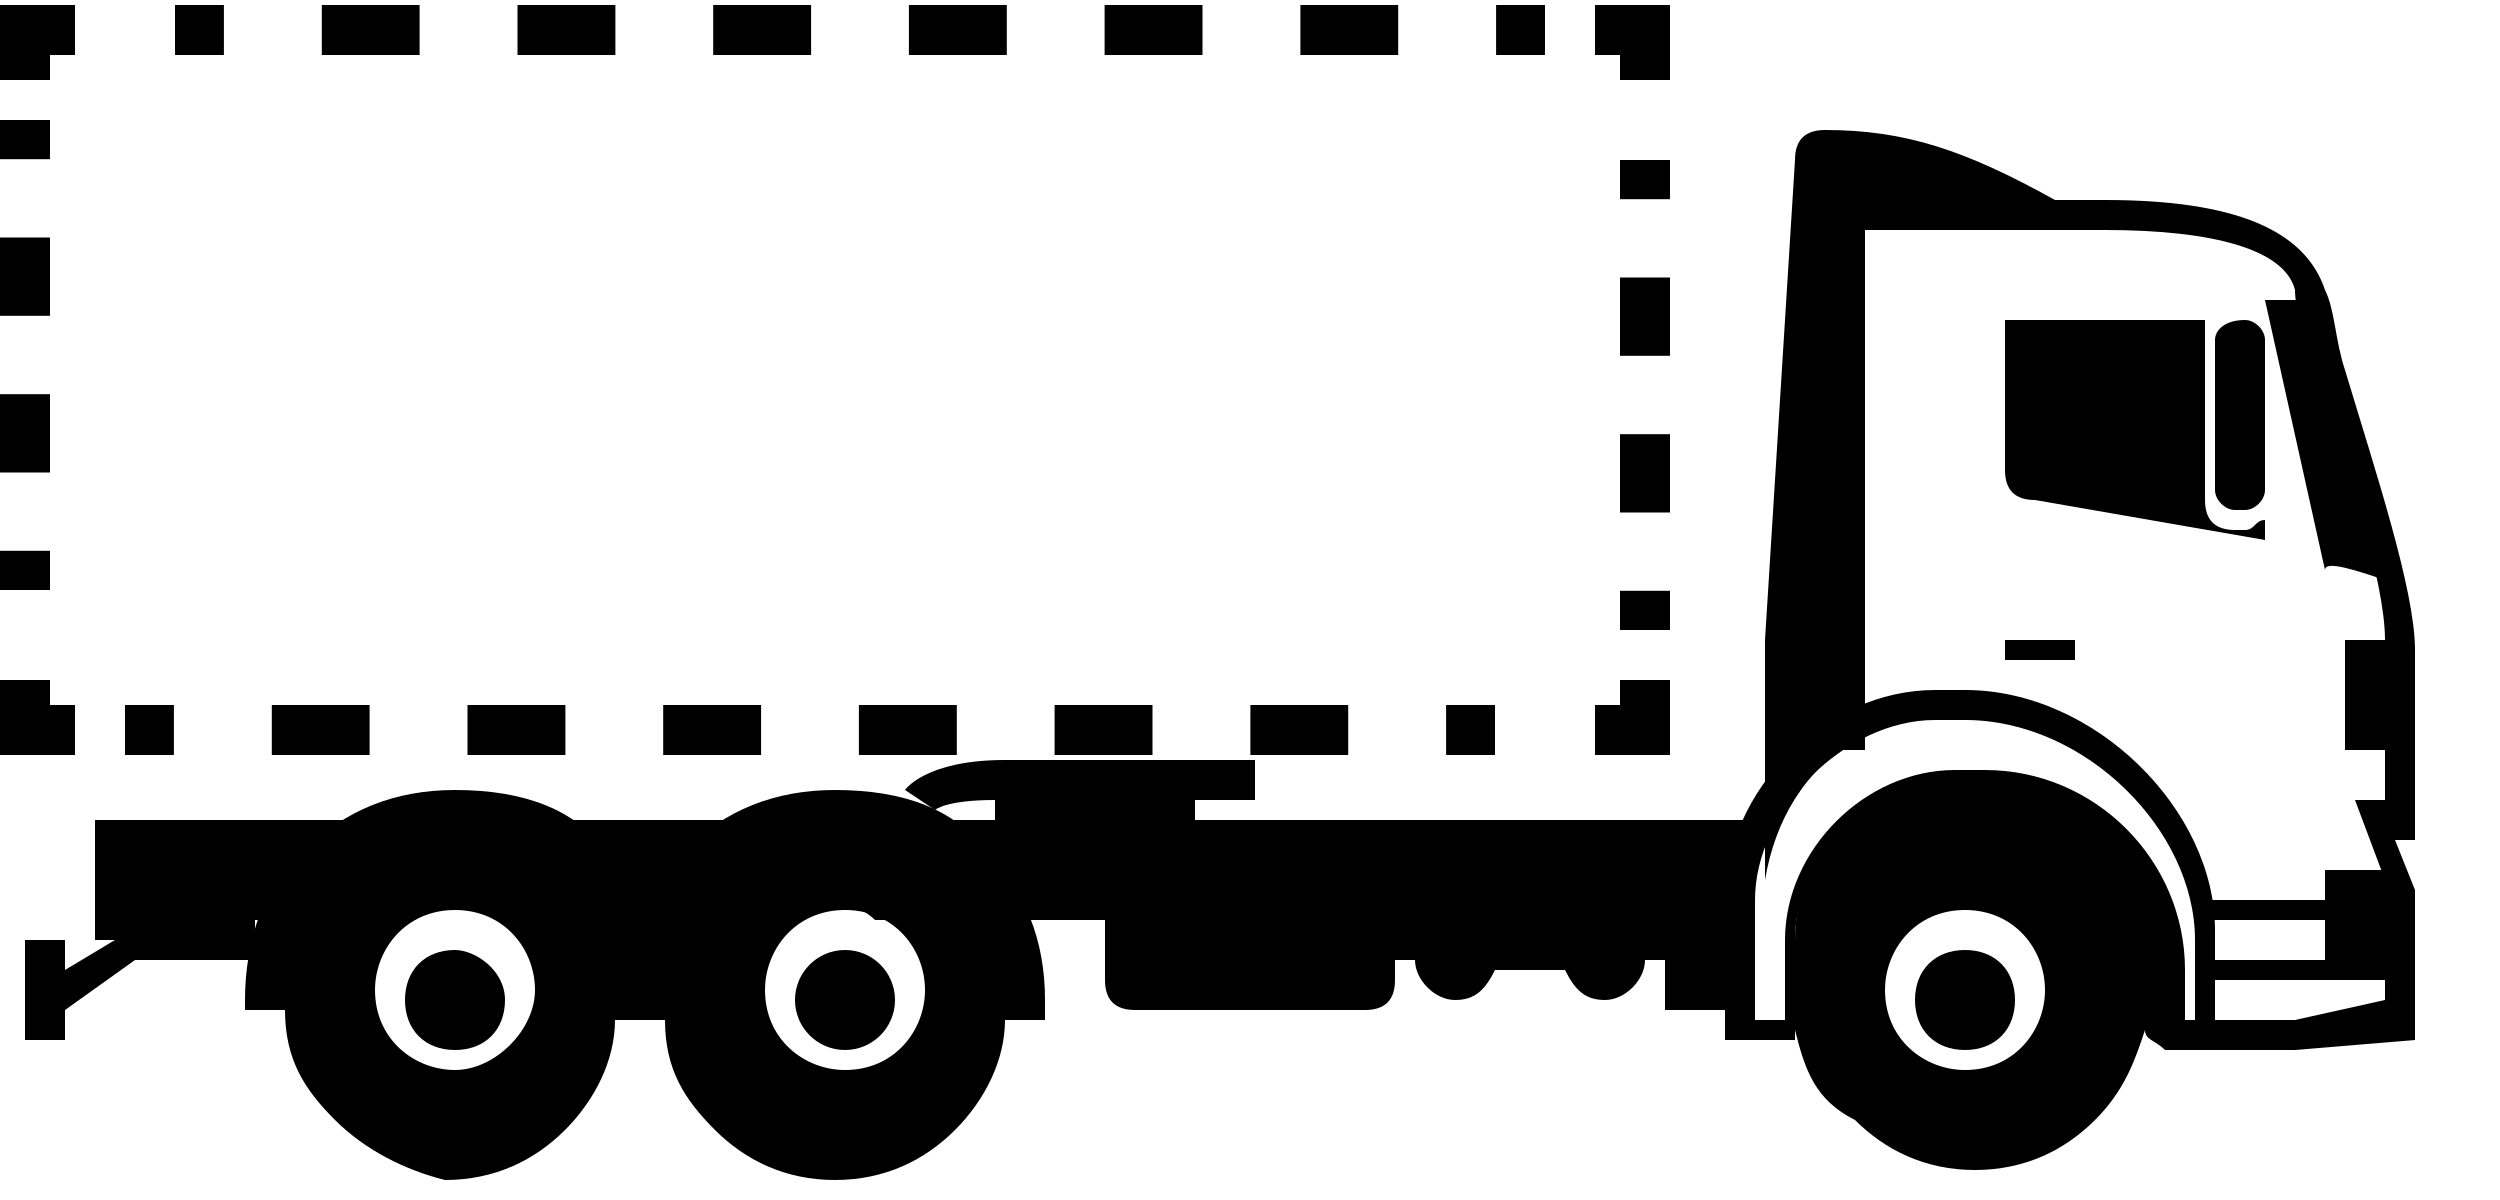 <svg viewBox="0 0 25 12" fill="black" xmlns="http://www.w3.org/2000/svg">
<path fill-rule="evenodd" clip-rule="evenodd" d="M12.55 7.6H10.05C9.25 7.6 9.05 7.9 9.05 7.9L9.35 8.1C9.35 8.1 9.45 8 9.95 8V8.5H11.95V8H12.55V7.6Z"/>
<path fill-rule="evenodd" clip-rule="evenodd" d="M17.75 8.2H0.95V9.4H1.15L0.65 9.7V9.4H0.25V10.4H0.65V10.1L1.35 9.6H2.55V9.2H3.95C4.05 9.1 4.25 9 4.45 9C4.65 9 4.85 9.1 4.95 9.2H7.75C7.85 9.1 8.05 9 8.25 9C8.45 9 8.65 9.1 8.75 9.2H17.25V9C17.45 8.7 17.55 8.4 17.75 8.2Z"/>
<path fill-rule="evenodd" clip-rule="evenodd" d="M14.05 8.9H11.05V9.8C11.05 10 11.15 10.1 11.35 10.1H13.65C13.85 10.1 13.95 10 13.95 9.8V9.6H14.15C14.15 9.8 14.35 10 14.55 10C14.75 10 14.85 9.9 14.95 9.7H15.65C15.75 9.9 15.85 10 16.05 10C16.25 10 16.45 9.8 16.45 9.6H16.65V10.1H17.55V8.9H16.65V9.1H14.05V8.9Z"/>
<path fill-rule="evenodd" clip-rule="evenodd" d="M3.35 11.2C3.05 10.9 2.85 10.6 2.85 10.1H2.45V10C2.45 9.4 2.65 8.8 3.05 8.5C3.45 8.1 3.95 7.9 4.55 7.9C5.25 7.9 5.75 8.1 6.05 8.5C6.25 8.7 6.35 8.9 6.45 9.1C6.55 8.9 6.65 8.6 6.85 8.5C7.25 8.1 7.75 7.9 8.35 7.9C9.05 7.9 9.55 8.1 9.85 8.5C10.25 8.9 10.45 9.4 10.45 10V10.2H10.05C10.05 10.6 9.85 11 9.55 11.3C9.25 11.6 8.85 11.8 8.35 11.8C7.85 11.8 7.45 11.6 7.15 11.3C6.85 11 6.65 10.7 6.65 10.2H6.15C6.15 10.6 5.95 11 5.65 11.3C5.35 11.6 4.95 11.8 4.45 11.8C4.05 11.7 3.65 11.5 3.35 11.2ZM8.45 9.1C7.95 9.1 7.65 9.5 7.65 9.9C7.65 10.4 8.05 10.7 8.45 10.7C8.95 10.7 9.25 10.3 9.25 9.9C9.25 9.5 8.95 9.1 8.45 9.1ZM4.55 9.1C4.05 9.1 3.75 9.5 3.75 9.9C3.75 10.4 4.15 10.7 4.55 10.7C4.95 10.7 5.35 10.3 5.35 9.9C5.35 9.5 5.05 9.1 4.55 9.1Z"/>
<path d="M22.95 10.5H21.65C21.55 10.4 21.45 10.4 21.45 10.3L21.65 10C21.75 10 21.75 10.1 21.85 10.2H22.95L23.85 10V8.8L23.55 8H23.85V6.4C23.85 5.8 23.45 4.6 23.15 3.7C23.05 3.4 22.95 3.1 22.95 2.9C22.85 2.5 22.15 2.3 21.05 2.3H18.65V7.5H18.35V2H21.05C22.35 2 23.05 2.3 23.25 2.9C23.35 3.1 23.35 3.4 23.45 3.7C23.75 4.7 24.15 5.9 24.15 6.5V8.4H23.95L24.15 8.9V10.4L22.95 10.5Z"/>
<path fill-rule="evenodd" clip-rule="evenodd" d="M23.85 5.8C23.75 5 23.35 3.7 23.05 3H22.65L23.25 5.7C23.25 5.6 23.55 5.7 23.85 5.8Z"/>
<path fill-rule="evenodd" clip-rule="evenodd" d="M17.95 10.3V9.4C17.95 8.5 18.65 7.8 19.55 7.8H19.85C20.85 7.8 21.75 8.6 21.75 9.7V10.3H21.45C21.35 10.6 21.25 10.9 20.95 11.2C20.65 11.5 20.25 11.7 19.75 11.7C19.25 11.7 18.85 11.5 18.55 11.2C18.15 11 18.05 10.7 17.95 10.3ZM19.65 9.1C19.15 9.1 18.85 9.5 18.85 9.9C18.85 10.4 19.25 10.7 19.65 10.7C20.15 10.7 20.45 10.3 20.45 9.9C20.45 9.5 20.15 9.1 19.65 9.1Z"/>
<path d="M22.15 10.4H21.55V9.7C21.55 8.7 20.75 7.9 19.75 7.9H19.45C18.65 7.9 17.95 8.6 17.95 9.4V10.4H17.25V9C17.25 7.9 18.25 6.9 19.35 6.9H19.65C20.95 6.9 22.15 8.1 22.15 9.3V10.4ZM21.75 10.2H21.95V9.4C21.95 8.3 20.85 7.2 19.65 7.2H19.35C18.45 7.2 17.55 8.1 17.55 9V10.2H17.85V9.4C17.85 8.5 18.65 7.7 19.55 7.7H19.85C20.95 7.7 21.85 8.6 21.85 9.7V10.2H21.75Z"/>
<path fill-rule="evenodd" clip-rule="evenodd" d="M19.65 9.5C19.35 9.5 19.15 9.7 19.15 10C19.15 10.3 19.35 10.5 19.65 10.5C19.95 10.5 20.15 10.3 20.15 10C20.15 9.7 19.95 9.5 19.65 9.5Z"/>
<path fill-rule="evenodd" clip-rule="evenodd" d="M20.55 2C19.65 1.5 19.05 1.3 18.25 1.3C18.05 1.3 17.95 1.4 17.95 1.6C17.85 3.2 17.75 4.8 17.65 6.4V8.8C17.75 8.2 18.05 7.7 18.55 7.4C18.55 5.6 18.55 3.8 18.55 2H20.55Z"/>
<path d="M23.85 8.7H23.25V9.8H23.85V8.7Z"/>
<path d="M23.45 9H22.05V9.2H23.45V9Z"/>
<path d="M20.75 6.4H20.05V6.6H20.75V6.4Z"/>
<path d="M23.45 9.6H22.05V9.8H23.45V9.6Z"/>
<path d="M23.85 6.4H23.45V7.5H23.85V6.4Z"/>
<path fill-rule="evenodd" clip-rule="evenodd" d="M22.05 3.2H20.05V4.7C20.05 4.9 20.15 5 20.35 5L22.65 5.4V5.2C22.55 5.2 22.55 5.3 22.45 5.3H22.35C22.15 5.3 22.05 5.2 22.05 5V3.5C22.05 3.3 22.05 3.3 22.05 3.2ZM22.45 3.2C22.55 3.2 22.65 3.3 22.65 3.4V4.9C22.65 5 22.55 5.1 22.45 5.1H22.35C22.25 5.1 22.15 5 22.15 4.9V3.4C22.15 3.3 22.25 3.2 22.45 3.2Z"/>
<path d="M8.45 10.5C8.726 10.5 8.95 10.276 8.95 10C8.95 9.724 8.726 9.5 8.45 9.5C8.174 9.5 7.95 9.724 7.95 10C7.95 10.276 8.174 10.5 8.45 10.5Z"/>
<path fill-rule="evenodd" clip-rule="evenodd" d="M4.55 9.5C4.25 9.5 4.05 9.7 4.05 10C4.05 10.3 4.25 10.5 4.55 10.5C4.85 10.5 5.05 10.3 5.05 10C5.05 9.7 4.75 9.5 4.55 9.5Z"/>
<path fill-rule="evenodd" clip-rule="evenodd" d="M16.2 7.05V6.8H16.7V7.55H15.95V7.05H16.2Z"/>
<path fill-rule="evenodd" clip-rule="evenodd" d="M1.739 7.55H1.25V7.05H1.739V7.55ZM3.696 7.55H2.718V7.05H3.696V7.55ZM5.654 7.55H4.675V7.05H5.654V7.55ZM7.611 7.55H6.632V7.05H7.611V7.55ZM9.568 7.55H8.589V7.05H9.568V7.55ZM11.525 7.55H10.546V7.05H11.525V7.55ZM13.482 7.55H12.504V7.05H13.482V7.55ZM14.95 7.55H14.461V7.05H14.95V7.55Z"/>
<path fill-rule="evenodd" clip-rule="evenodd" d="M0.5 7.05V6.8H0V7.55H0.75V7.05H0.5Z"/>
<path fill-rule="evenodd" clip-rule="evenodd" d="M0 1.592V1.2H0.5V1.592H0ZM0 3.158V2.375H0.5V3.158H0ZM0 4.725V3.942H0.5V4.725H0ZM0 5.9V5.508H0.5V5.9H0Z"/>
<path fill-rule="evenodd" clip-rule="evenodd" d="M0 0.05H0.75V0.55H0.5V0.8H0V0.05Z"/>
<path fill-rule="evenodd" clip-rule="evenodd" d="M2.239 0.55H1.75V0.05H2.239V0.55ZM4.196 0.55H3.218V0.05H4.196V0.55ZM6.154 0.55H5.175V0.05H6.154V0.55ZM8.111 0.55H7.132V0.05H8.111V0.55ZM10.068 0.55H9.089V0.05H10.068V0.55ZM12.025 0.55H11.046V0.05H12.025V0.55ZM13.982 0.55H13.004V0.05H13.982V0.55ZM15.45 0.55H14.961V0.05H15.45V0.55Z"/>
<path fill-rule="evenodd" clip-rule="evenodd" d="M16.2 0.55H15.95V0.05H16.7V0.8H16.2V0.55Z"/>
<path fill-rule="evenodd" clip-rule="evenodd" d="M16.2 1.992V1.6H16.7V1.992H16.2ZM16.2 3.558V2.775H16.7V3.558H16.2ZM16.2 5.125V4.342H16.7V5.125H16.2ZM16.2 6.3V5.908H16.7V6.3H16.2Z"/>
</svg>
